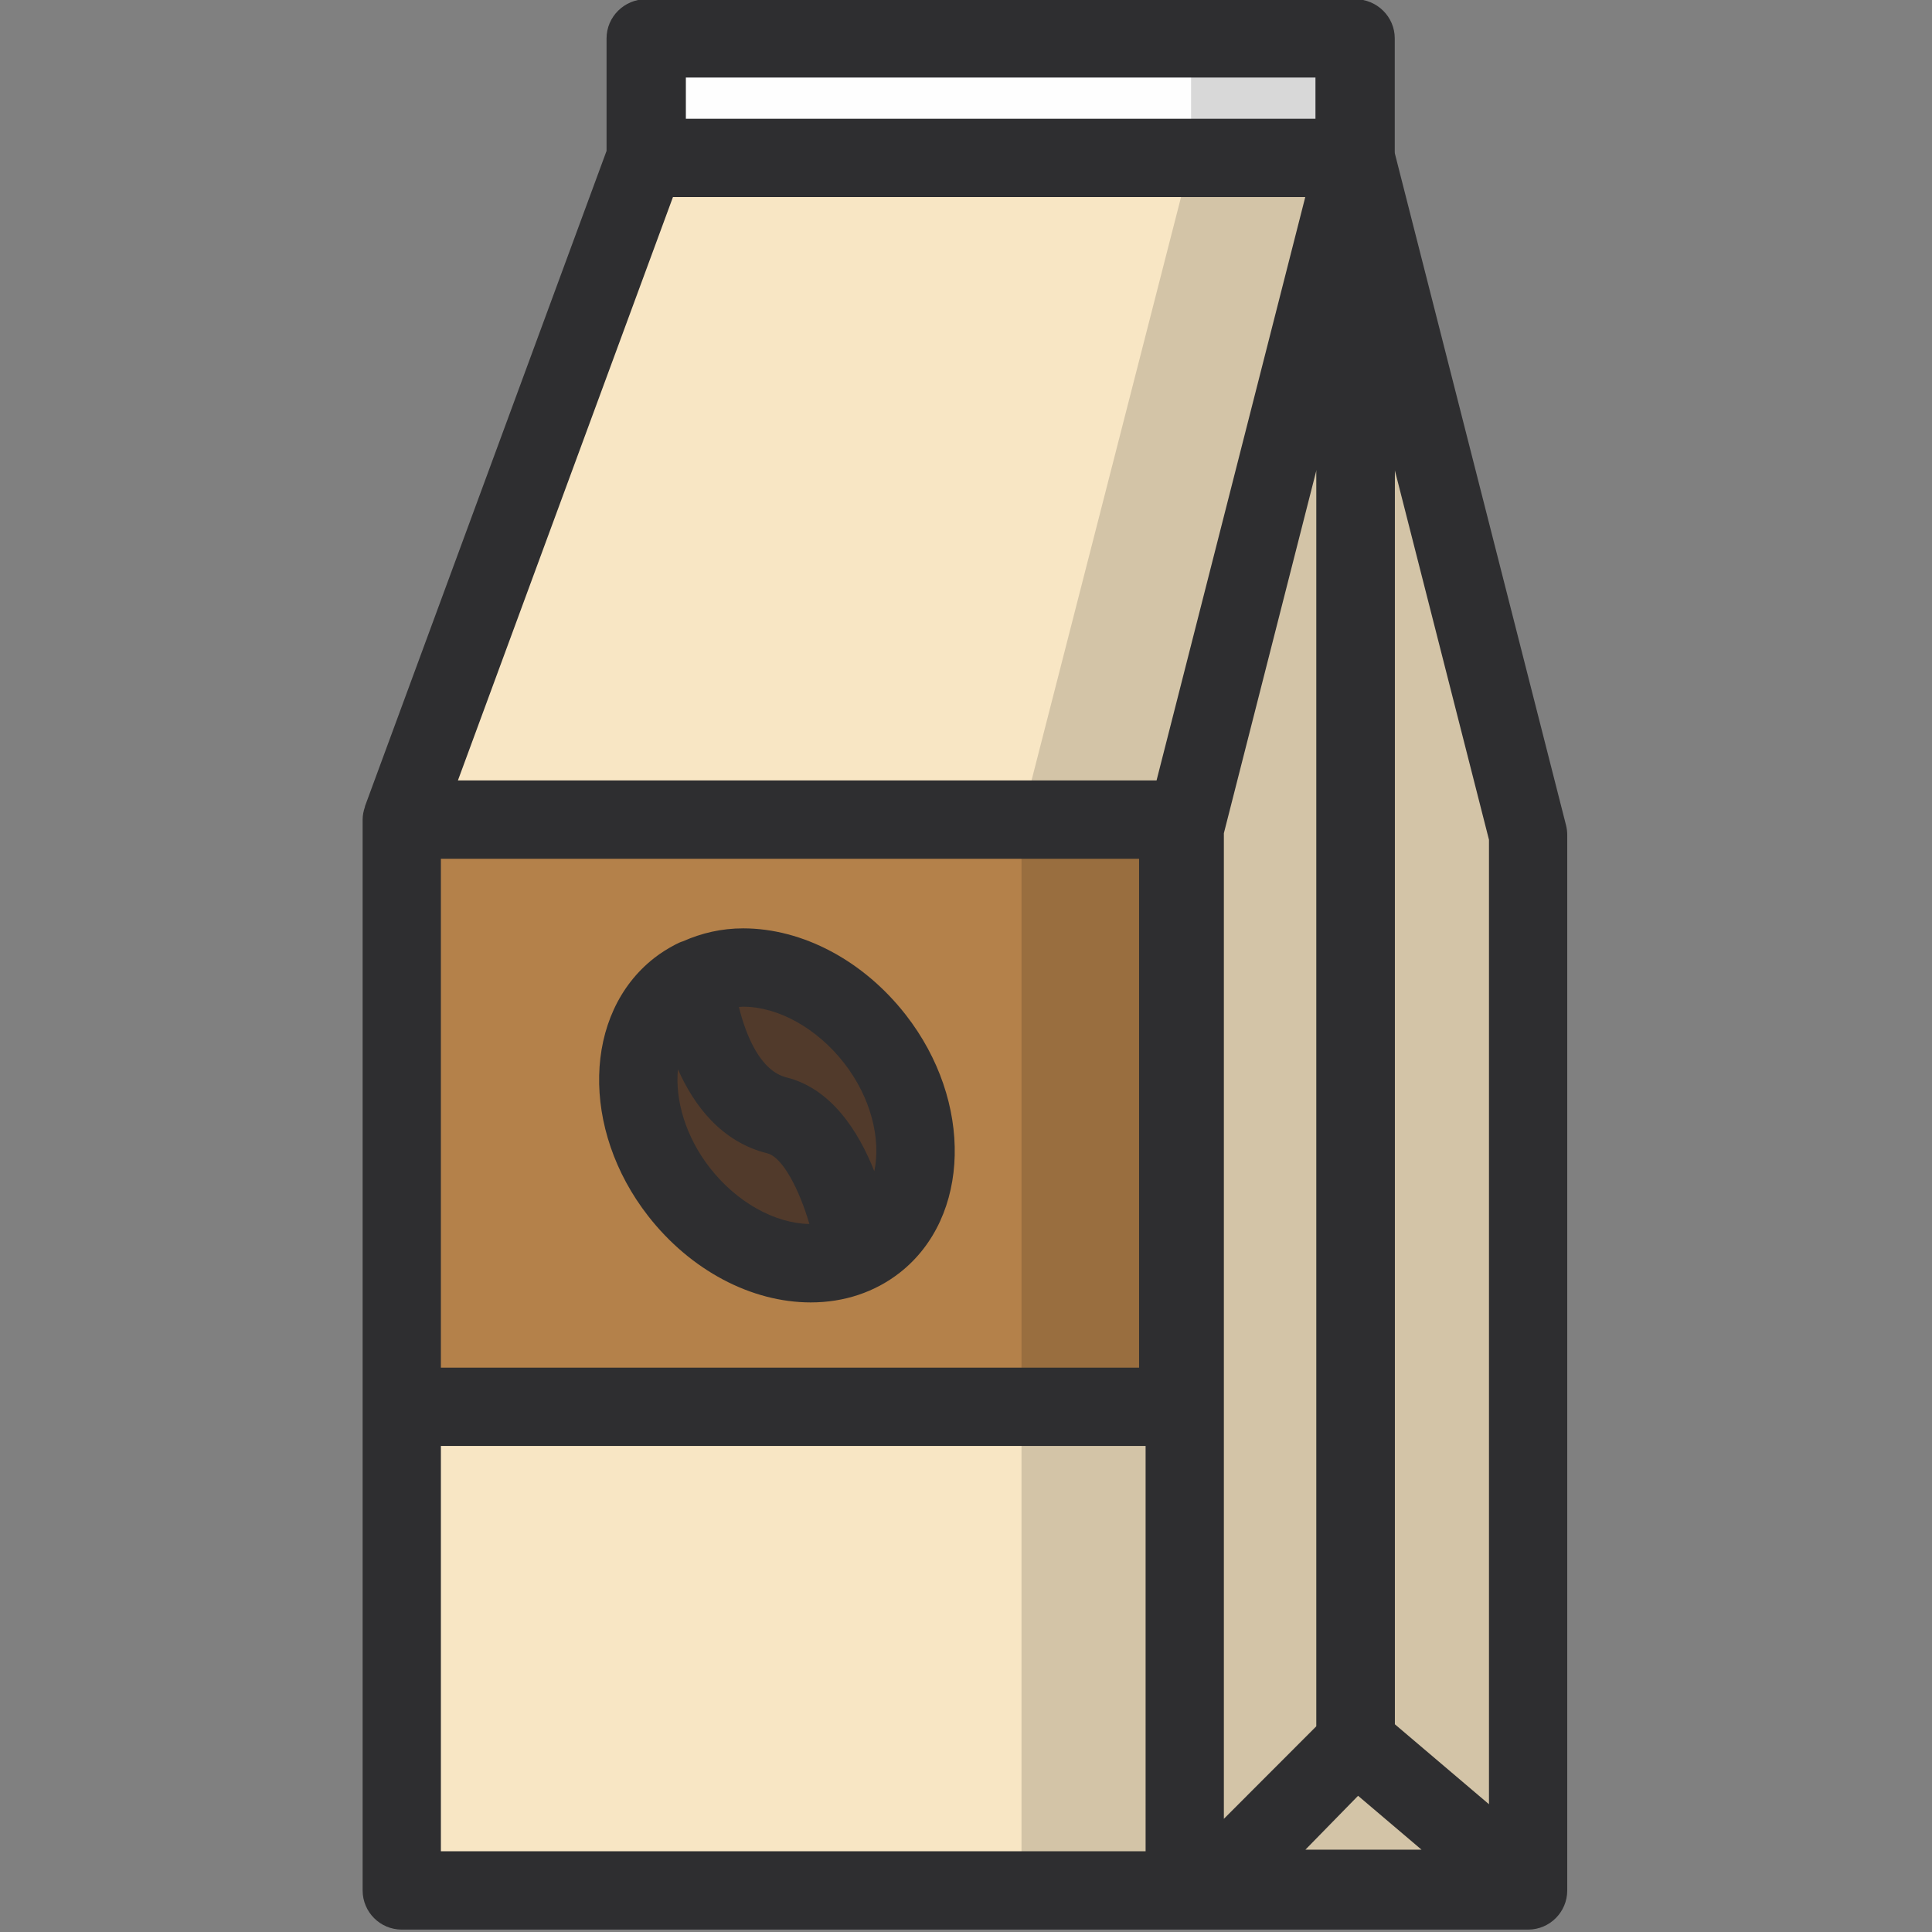 <svg xmlns="http://www.w3.org/2000/svg" width="512" height="512" id="bag"><rect width="100%" height="100%" fill="#808080" stroke="none"/><g fill="none" fill-rule="evenodd"><path fill="#F8E6C4" d="M359.253 41.846v419.882l-38.375 39.254H106.474V217.205l64.638-175.359z"></path><path fill="#F8E6C4" d="M404.965 500.564V221.245l-45.71-179.4-45.288 177.67v281.471h90.998"></path><path fill="#F8E6C4" d="m359.253 461.73-38.79 38.831h84.5z"></path><path fill="#FEFEFE" d="M171.116 41.848h185.355V10.166H171.116z"></path><path fill="#B4814A" d="M106.471 372.815h205.77V217.2H106.47z"></path><path fill="#513A2B" d="M231.84 275.296c14.448 18.505 14.545 42.589.214 53.8-14.324 11.218-37.649 5.3-52.097-13.211-14.449-18.506-14.546-42.59-.222-53.8 14.324-11.212 37.65-5.295 52.105 13.21"></path><path fill="#513A2B" d="M184 259.373s2.351 31.33 21.895 36.215c15.838 3.965 20.74 35.398 20.74 35.398"></path><path fill="#2E2E30" d="M359.253 472.111c-5.724 0-10.37-4.65-10.37-10.38V41.847c0-5.737 4.646-10.38 10.37-10.38 5.724 0 10.37 4.643 10.37 10.38V461.73c0 5.73-4.646 10.381-10.37 10.381"></path><path fill="#010202" d="M356.472 41.846V10.164H315.65v31.682l-44.943 175.36v283.776h134.261V221.24z" opacity=".15"></path><path fill="#2E2E30" d="M231.704 310.385c-4.175-10.54-11.337-21.876-23.297-24.866-6.886-1.723-10.709-11.031-12.589-18.65.367-.021.72-.084 1.106-.084 9.312 0 19.571 5.71 26.747 14.907 7.141 9.15 9.824 20.118 8.033 28.693m-43.58-.893c-6.43-8.242-9.264-17.993-8.462-26.111 4.266 9.606 11.476 19.218 23.72 22.277 4.002 1.01 8.433 9.53 11.115 18.713-9.222-.152-19.287-5.806-26.373-14.879m8.8-63.468c-5.69 0-11.026 1.246-15.907 3.419-.726.221-1.403.526-2.046.879-1.97 1.03-3.865 2.207-5.62 3.584-18.811 14.72-19.51 45.385-1.563 68.375 11.179 14.319 27.28 22.872 43.076 22.872 8.842 0 16.992-2.72 23.58-7.875 18.804-14.72 19.51-45.392 1.563-68.375-11.186-14.318-27.293-22.88-43.083-22.88"></path><path fill="#2E2E30" d="m394.595 478.14-24.97-21.212V124.536l24.97 98.008V478.14Zm-48.648 12.041 13.958-14.277 16.813 14.277h-30.77Zm-21.61-269.367 24.548-96.3v332.92l-24.548 24.574V220.814ZM306.5 206.82H121.353L178.338 52.23h167.568L306.5 206.82ZM116.839 490.603h186.758V383.197H116.84v107.406Zm0-128.168h185.03V227.582H116.84v134.853ZM181.76 31.468H348.61v-10.92H181.76v10.92Zm233.25 187.207-45.385-178.12V10.167c0-5.737-4.708-10.38-10.515-10.38H171.252c-5.8 0-10.508 4.643-10.508 10.38v29.82L96.742 213.61c-.034.09-.02.18-.048.27-.36 1.051-.594 2.152-.594 3.321v283.783c0 5.73 4.645 10.381 10.37 10.381h298.495c5.724 0 10.37-4.65 10.37-10.38V221.241c0-.864-.111-1.73-.325-2.567Z"></path></g></svg>